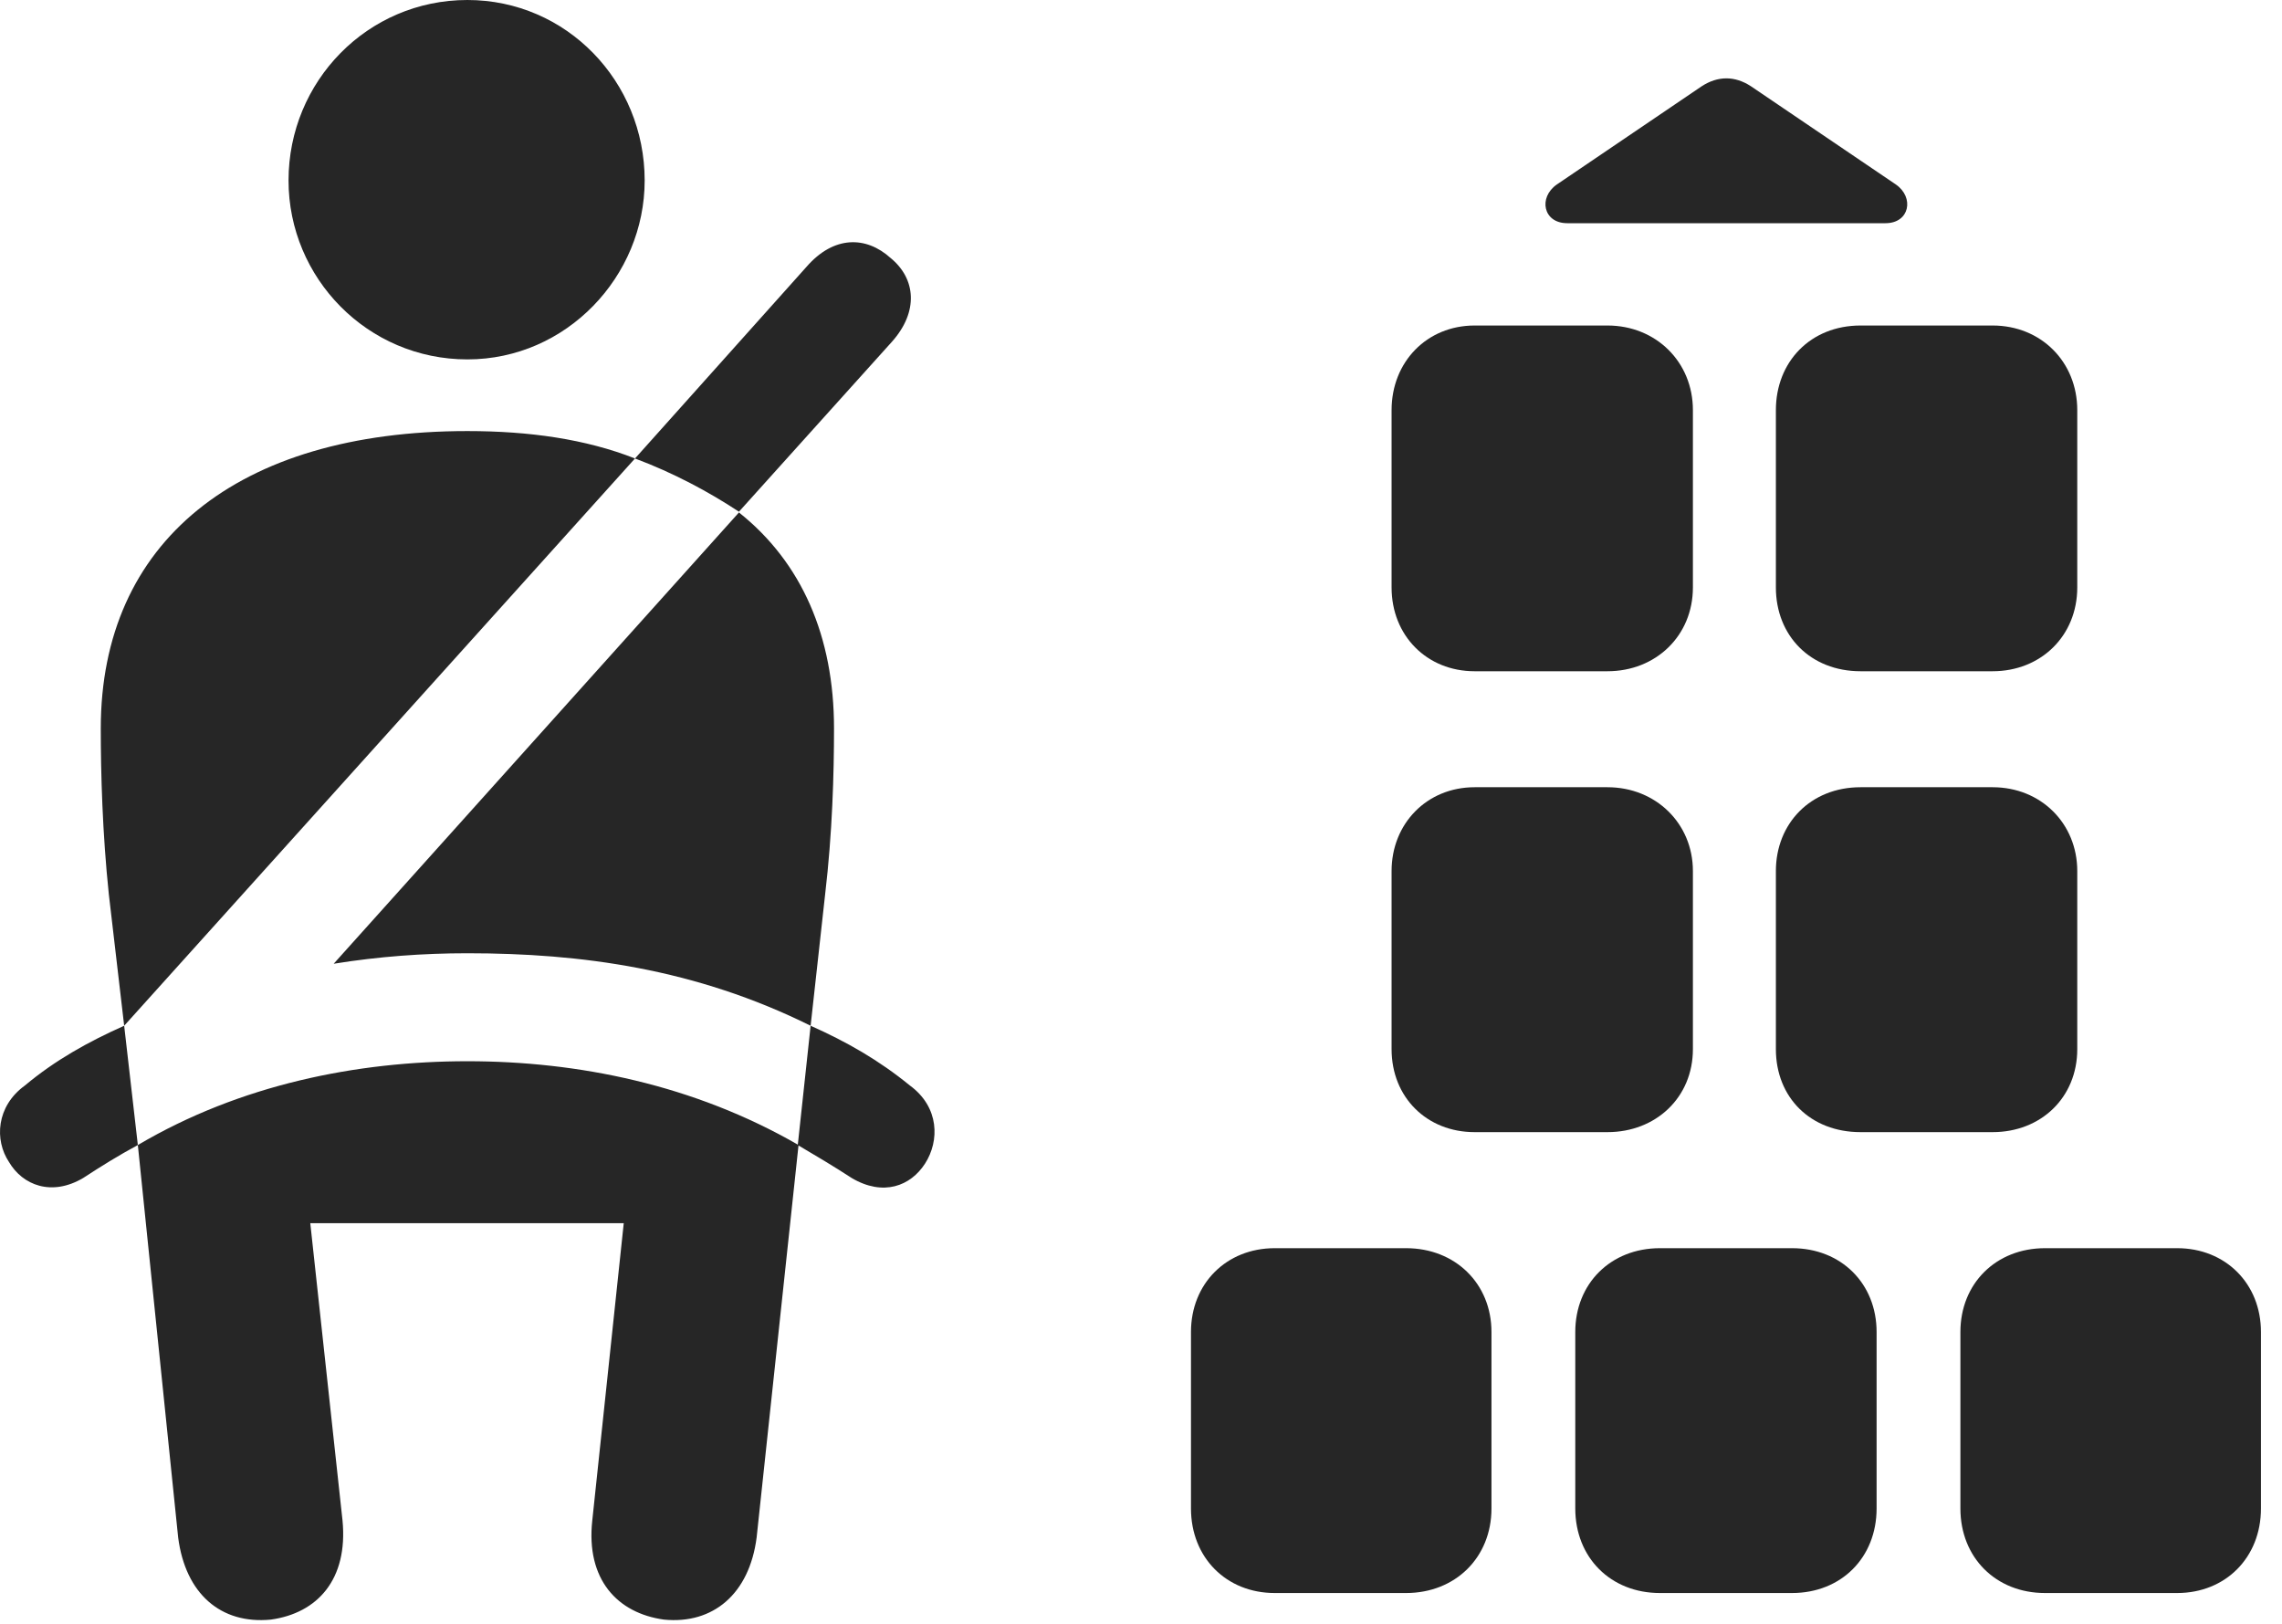 <?xml version="1.0" encoding="UTF-8"?>
<!--Generator: Apple Native CoreSVG 326-->
<!DOCTYPE svg
PUBLIC "-//W3C//DTD SVG 1.1//EN"
       "http://www.w3.org/Graphics/SVG/1.1/DTD/svg11.dtd">
<svg version="1.1" xmlns="http://www.w3.org/2000/svg" xmlns:xlink="http://www.w3.org/1999/xlink" viewBox="0 0 38.722 27.549">
 <g>
  <rect height="27.549" opacity="0" width="38.722" x="0" y="0"/>
  <path d="M23.613 6.959L23.613 9.967C23.613 10.787 24.214 11.389 25.021 11.389L27.277 11.389C28.097 11.389 28.726 10.787 28.726 9.967L28.726 6.959C28.726 6.139 28.097 5.523 27.277 5.523L25.021 5.523C24.214 5.523 23.613 6.139 23.613 6.959ZM30.134 6.959L30.134 9.967C30.134 10.787 30.722 11.389 31.57 11.389L33.812 11.389C34.632 11.389 35.248 10.787 35.248 9.967L35.248 6.959C35.248 6.139 34.632 5.523 33.812 5.523L31.57 5.523C30.722 5.523 30.134 6.139 30.134 6.959ZM23.613 14.779L23.613 17.801C23.613 18.621 24.214 19.209 25.021 19.209L27.277 19.209C28.097 19.209 28.726 18.621 28.726 17.801L28.726 14.779C28.726 13.973 28.097 13.357 27.277 13.357L25.021 13.357C24.214 13.357 23.613 13.973 23.613 14.779ZM30.134 14.779L30.134 17.801C30.134 18.621 30.722 19.209 31.57 19.209L33.812 19.209C34.632 19.209 35.248 18.621 35.248 17.801L35.248 14.779C35.248 13.973 34.632 13.357 33.812 13.357L31.57 13.357C30.722 13.357 30.134 13.973 30.134 14.779ZM20.209 22.6L20.209 25.594C20.209 26.428 20.81 27.029 21.63 27.029L23.859 27.029C24.693 27.029 25.308 26.428 25.308 25.594L25.308 22.6C25.308 21.779 24.693 21.178 23.859 21.178L21.63 21.178C20.81 21.178 20.209 21.779 20.209 22.6ZM26.73 22.6L26.73 25.594C26.73 26.428 27.331 27.029 28.166 27.029L30.408 27.029C31.242 27.029 31.843 26.428 31.843 25.594L31.843 22.6C31.843 21.779 31.242 21.178 30.408 21.178L28.166 21.178C27.331 21.178 26.73 21.779 26.73 22.6ZM33.265 22.6L33.265 25.594C33.265 26.428 33.867 27.029 34.701 27.029L36.943 27.029C37.763 27.029 38.365 26.428 38.365 25.594L38.365 22.6C38.365 21.779 37.763 21.178 36.943 21.178L34.701 21.178C33.867 21.178 33.265 21.779 33.265 22.6ZM26.593 3.787L31.994 3.787C32.404 3.787 32.486 3.35 32.171 3.131L29.71 1.463C29.437 1.285 29.15 1.285 28.876 1.463L26.416 3.131C26.101 3.35 26.183 3.787 26.593 3.787Z" fill="black" fill-opacity="0.85"/>
  <path d="M7.931 6.098C9.613 6.098 10.939 4.689 10.939 3.062C10.939 1.381 9.613 0 7.931 0C6.236 0 4.896 1.381 4.896 3.062C4.896 4.717 6.236 6.098 7.931 6.098ZM2.107 17.404L10.775 7.779C9.941 7.451 8.984 7.314 7.931 7.314C4.021 7.314 1.71 9.201 1.71 12.359C1.71 13.125 1.738 14.137 1.847 15.176ZM13.755 17.404L14.001 15.176C14.124 14.137 14.152 13.125 14.152 12.359C14.152 10.801 13.605 9.543 12.539 8.695L5.662 16.352C6.427 16.229 7.179 16.174 7.931 16.174C9.859 16.174 11.8 16.434 13.755 17.404ZM4.595 27.48C5.388 27.371 5.908 26.797 5.812 25.799L5.265 20.754L10.584 20.754L10.05 25.799C9.941 26.797 10.474 27.371 11.267 27.48C12.101 27.562 12.716 27.043 12.839 26.086L13.55 19.428C11.773 18.402 9.804 18.006 7.931 18.006C6.058 18.006 4.076 18.402 2.339 19.428L3.023 26.086C3.146 27.043 3.748 27.562 4.595 27.48ZM12.539 8.682L15.136 5.797C15.587 5.291 15.546 4.73 15.109 4.375C14.699 4.006 14.152 3.992 13.687 4.525L10.775 7.779C11.431 8.025 12.019 8.34 12.539 8.682ZM0.425 18.416C-0.067 18.771-0.094 19.346 0.152 19.715C0.384 20.111 0.876 20.303 1.41 19.988C1.724 19.783 2.011 19.605 2.339 19.428L2.107 17.404C1.492 17.678 0.931 17.992 0.425 18.416ZM15.437 18.416C14.918 17.992 14.371 17.678 13.755 17.404L13.537 19.428C13.837 19.605 14.138 19.783 14.453 19.988C14.986 20.303 15.451 20.125 15.697 19.742C15.943 19.359 15.943 18.785 15.437 18.416Z" fill="black" fill-opacity="0.85"/>
 </g>
</svg>
